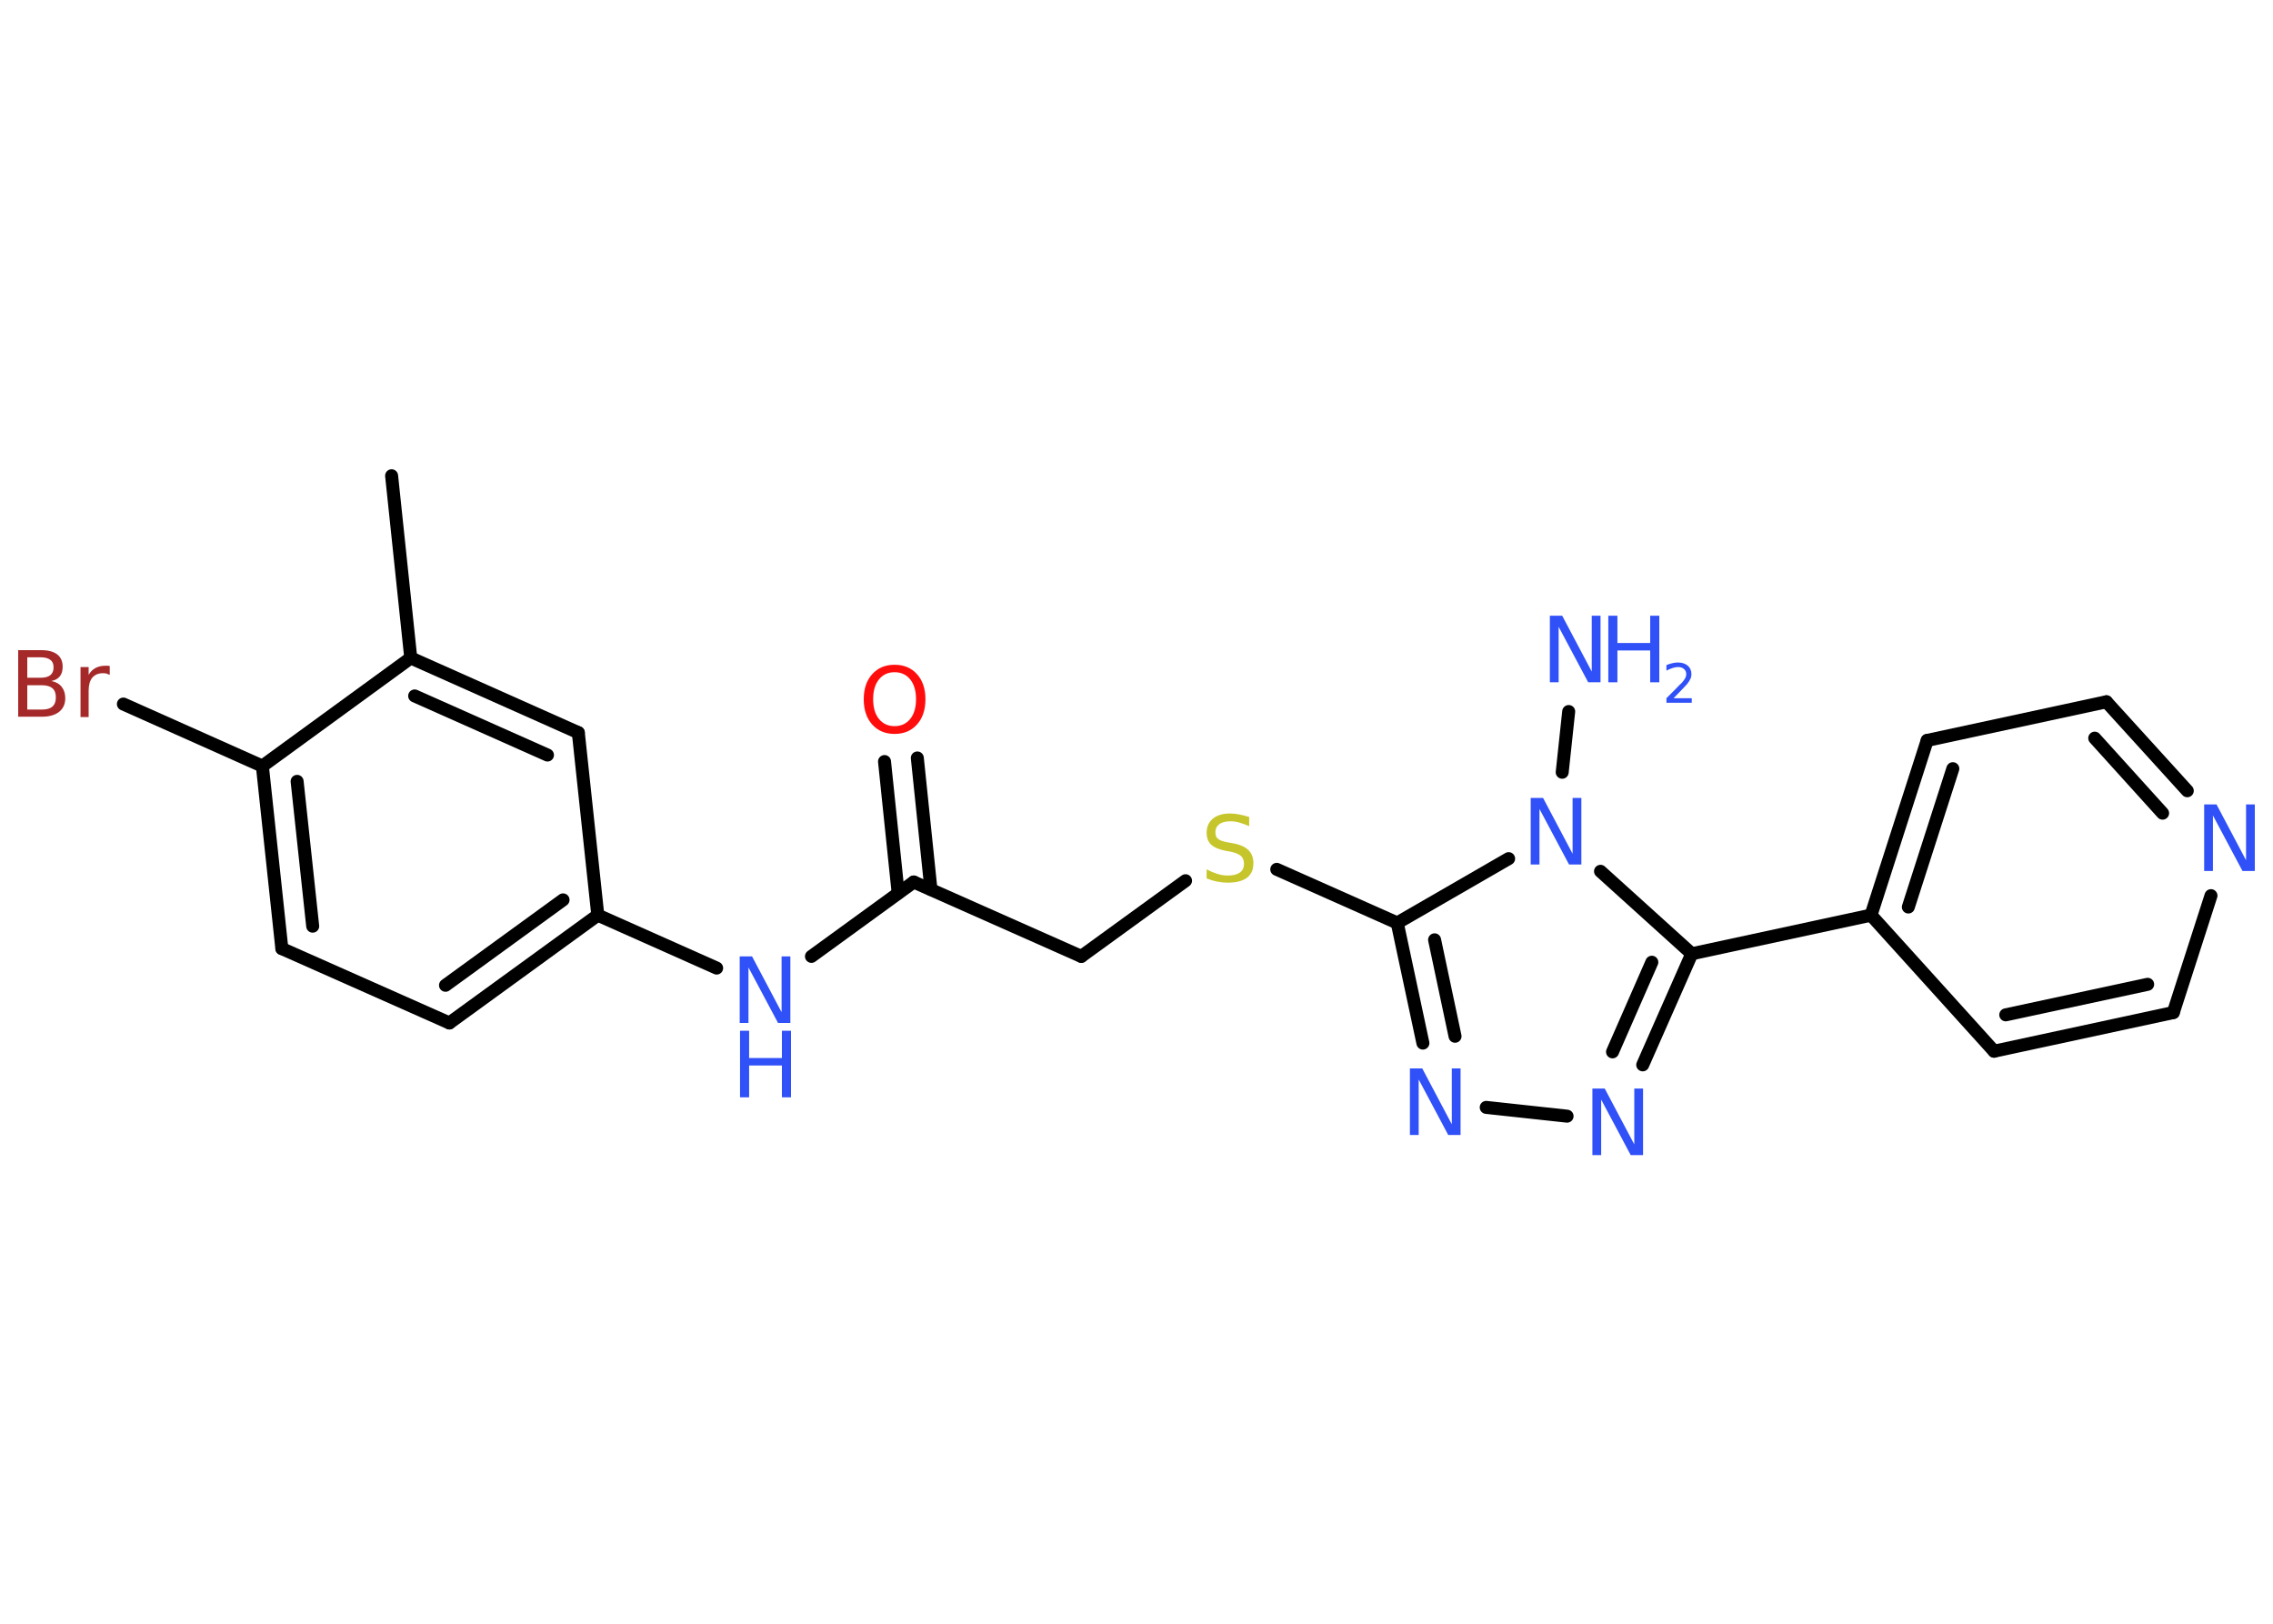 <?xml version='1.0' encoding='UTF-8'?>
<!DOCTYPE svg PUBLIC "-//W3C//DTD SVG 1.1//EN" "http://www.w3.org/Graphics/SVG/1.1/DTD/svg11.dtd">
<svg version='1.2' xmlns='http://www.w3.org/2000/svg' xmlns:xlink='http://www.w3.org/1999/xlink' width='70.0mm' height='50.0mm' viewBox='0 0 70.0 50.0'>
  <desc>Generated by the Chemistry Development Kit (http://github.com/cdk)</desc>
  <g stroke-linecap='round' stroke-linejoin='round' stroke='#000000' stroke-width='.4' fill='#3050F8'>
    <rect x='.0' y='.0' width='70.0' height='50.0' fill='#FFFFFF' stroke='none'/>
    <g id='mol1' class='mol'>
      <line id='mol1bnd1' class='bond' x1='12.06' y1='14.65' x2='12.65' y2='20.26'/>
      <g id='mol1bnd2' class='bond'>
        <line x1='17.81' y1='22.56' x2='12.65' y2='20.26'/>
        <line x1='16.86' y1='23.25' x2='12.77' y2='21.43'/>
      </g>
      <line id='mol1bnd3' class='bond' x1='17.81' y1='22.56' x2='18.41' y2='28.18'/>
      <line id='mol1bnd4' class='bond' x1='18.41' y1='28.18' x2='22.07' y2='29.81'/>
      <line id='mol1bnd5' class='bond' x1='24.99' y1='29.45' x2='28.14' y2='27.16'/>
      <g id='mol1bnd6' class='bond'>
        <line x1='27.66' y1='27.5' x2='27.24' y2='23.45'/>
        <line x1='28.67' y1='27.39' x2='28.25' y2='23.34'/>
      </g>
      <line id='mol1bnd7' class='bond' x1='28.14' y1='27.16' x2='33.3' y2='29.45'/>
      <line id='mol1bnd8' class='bond' x1='33.3' y1='29.45' x2='36.51' y2='27.12'/>
      <line id='mol1bnd9' class='bond' x1='39.32' y1='26.77' x2='43.03' y2='28.42'/>
      <g id='mol1bnd10' class='bond'>
        <line x1='43.03' y1='28.42' x2='43.82' y2='32.12'/>
        <line x1='44.18' y1='28.94' x2='44.81' y2='31.91'/>
      </g>
      <line id='mol1bnd11' class='bond' x1='45.77' y1='34.1' x2='48.26' y2='34.37'/>
      <g id='mol1bnd12' class='bond'>
        <line x1='50.59' y1='32.79' x2='52.1' y2='29.37'/>
        <line x1='49.66' y1='32.39' x2='50.87' y2='29.63'/>
      </g>
      <line id='mol1bnd13' class='bond' x1='52.1' y1='29.37' x2='57.62' y2='28.18'/>
      <g id='mol1bnd14' class='bond'>
        <line x1='59.35' y1='22.8' x2='57.62' y2='28.18'/>
        <line x1='60.14' y1='23.67' x2='58.77' y2='27.93'/>
      </g>
      <line id='mol1bnd15' class='bond' x1='59.35' y1='22.8' x2='64.87' y2='21.61'/>
      <g id='mol1bnd16' class='bond'>
        <line x1='67.36' y1='24.35' x2='64.87' y2='21.61'/>
        <line x1='66.6' y1='25.04' x2='64.51' y2='22.73'/>
      </g>
      <line id='mol1bnd17' class='bond' x1='68.09' y1='27.58' x2='66.93' y2='31.18'/>
      <g id='mol1bnd18' class='bond'>
        <line x1='61.41' y1='32.37' x2='66.93' y2='31.18'/>
        <line x1='61.77' y1='31.25' x2='66.14' y2='30.31'/>
      </g>
      <line id='mol1bnd19' class='bond' x1='57.62' y1='28.18' x2='61.41' y2='32.37'/>
      <line id='mol1bnd20' class='bond' x1='52.1' y1='29.37' x2='49.29' y2='26.83'/>
      <line id='mol1bnd21' class='bond' x1='43.03' y1='28.42' x2='46.46' y2='26.44'/>
      <line id='mol1bnd22' class='bond' x1='48.11' y1='23.78' x2='48.31' y2='21.91'/>
      <g id='mol1bnd23' class='bond'>
        <line x1='13.84' y1='31.5' x2='18.41' y2='28.18'/>
        <line x1='13.72' y1='30.34' x2='17.34' y2='27.71'/>
      </g>
      <line id='mol1bnd24' class='bond' x1='13.84' y1='31.5' x2='8.68' y2='29.21'/>
      <g id='mol1bnd25' class='bond'>
        <line x1='8.08' y1='23.59' x2='8.68' y2='29.21'/>
        <line x1='9.15' y1='24.06' x2='9.63' y2='28.52'/>
      </g>
      <line id='mol1bnd26' class='bond' x1='12.65' y1='20.26' x2='8.08' y2='23.59'/>
      <line id='mol1bnd27' class='bond' x1='8.08' y1='23.59' x2='3.8' y2='21.68'/>
      <g id='mol1atm5' class='atom'>
        <path d='M22.79 29.45h.37l.91 1.72v-1.72h.27v2.05h-.38l-.91 -1.71v1.71h-.27v-2.05z' stroke='none'/>
        <path d='M22.79 31.74h.28v.84h1.01v-.84h.28v2.05h-.28v-.98h-1.01v.98h-.28v-2.05z' stroke='none'/>
      </g>
      <path id='mol1atm7' class='atom' d='M27.55 20.7q-.3 .0 -.48 .22q-.18 .22 -.18 .61q.0 .39 .18 .61q.18 .22 .48 .22q.3 .0 .48 -.22q.18 -.22 .18 -.61q.0 -.39 -.18 -.61q-.18 -.22 -.48 -.22zM27.55 20.47q.43 .0 .69 .29q.26 .29 .26 .77q.0 .49 -.26 .78q-.26 .29 -.69 .29q-.43 .0 -.69 -.29q-.26 -.29 -.26 -.78q.0 -.48 .26 -.77q.26 -.29 .69 -.29z' stroke='none' fill='#FF0D0D'/>
      <path id='mol1atm9' class='atom' d='M38.47 25.17v.27q-.16 -.07 -.3 -.11q-.14 -.04 -.27 -.04q-.23 .0 -.35 .09q-.12 .09 -.12 .25q.0 .14 .08 .2q.08 .07 .31 .11l.17 .03q.31 .06 .46 .21q.15 .15 .15 .4q.0 .3 -.2 .45q-.2 .15 -.59 .15q-.15 .0 -.31 -.03q-.16 -.03 -.34 -.1v-.28q.17 .09 .33 .14q.16 .05 .32 .05q.24 .0 .37 -.09q.13 -.09 .13 -.27q.0 -.15 -.09 -.24q-.09 -.08 -.3 -.13l-.17 -.03q-.31 -.06 -.45 -.19q-.14 -.13 -.14 -.37q.0 -.27 .19 -.43q.19 -.16 .53 -.16q.14 .0 .29 .03q.15 .03 .31 .08z' stroke='none' fill='#C6C62C'/>
      <path id='mol1atm11' class='atom' d='M43.43 32.9h.37l.91 1.72v-1.72h.27v2.05h-.38l-.91 -1.71v1.71h-.27v-2.05z' stroke='none'/>
      <path id='mol1atm12' class='atom' d='M49.05 33.52h.37l.91 1.72v-1.72h.27v2.05h-.38l-.91 -1.71v1.71h-.27v-2.05z' stroke='none'/>
      <path id='mol1atm17' class='atom' d='M67.89 24.77h.37l.91 1.72v-1.72h.27v2.05h-.38l-.91 -1.71v1.71h-.27v-2.05z' stroke='none'/>
      <path id='mol1atm20' class='atom' d='M47.15 24.57h.37l.91 1.72v-1.72h.27v2.05h-.38l-.91 -1.71v1.71h-.27v-2.05z' stroke='none'/>
      <g id='mol1atm21' class='atom'>
        <path d='M47.74 18.96h.37l.91 1.72v-1.72h.27v2.05h-.38l-.91 -1.71v1.71h-.27v-2.05z' stroke='none'/>
        <path d='M49.53 18.96h.28v.84h1.01v-.84h.28v2.05h-.28v-.98h-1.01v.98h-.28v-2.05z' stroke='none'/>
        <path d='M51.52 21.5h.58v.14h-.78v-.14q.1 -.1 .26 -.26q.16 -.17 .21 -.21q.08 -.09 .11 -.15q.03 -.06 .03 -.12q.0 -.1 -.07 -.16q-.07 -.06 -.18 -.06q-.08 .0 -.17 .03q-.09 .03 -.19 .08v-.17q.1 -.04 .19 -.06q.09 -.02 .16 -.02q.19 .0 .31 .1q.11 .1 .11 .26q.0 .08 -.03 .14q-.03 .07 -.1 .16q-.02 .02 -.13 .14q-.11 .11 -.31 .32z' stroke='none'/>
      </g>
      <path id='mol1atm25' class='atom' d='M.84 21.1v.75h.44q.23 .0 .33 -.09q.11 -.09 .11 -.29q.0 -.19 -.11 -.28q-.11 -.09 -.33 -.09h-.44zM.84 20.25v.62h.41q.2 .0 .3 -.08q.1 -.08 .1 -.24q.0 -.16 -.1 -.23q-.1 -.08 -.3 -.08h-.41zM.56 20.02h.71q.32 .0 .49 .13q.17 .13 .17 .38q.0 .19 -.09 .3q-.09 .11 -.26 .14q.21 .04 .32 .18q.11 .14 .11 .35q.0 .27 -.19 .42q-.19 .15 -.53 .15h-.73v-2.05zM3.37 20.78q-.04 -.02 -.09 -.04q-.05 -.01 -.11 -.01q-.21 .0 -.33 .14q-.11 .14 -.11 .4v.81h-.25v-1.54h.25v.24q.08 -.14 .21 -.21q.13 -.07 .31 -.07q.03 .0 .06 .0q.03 .0 .07 .01v.26z' stroke='none' fill='#A62929'/>
    </g>
  </g>
</svg>
